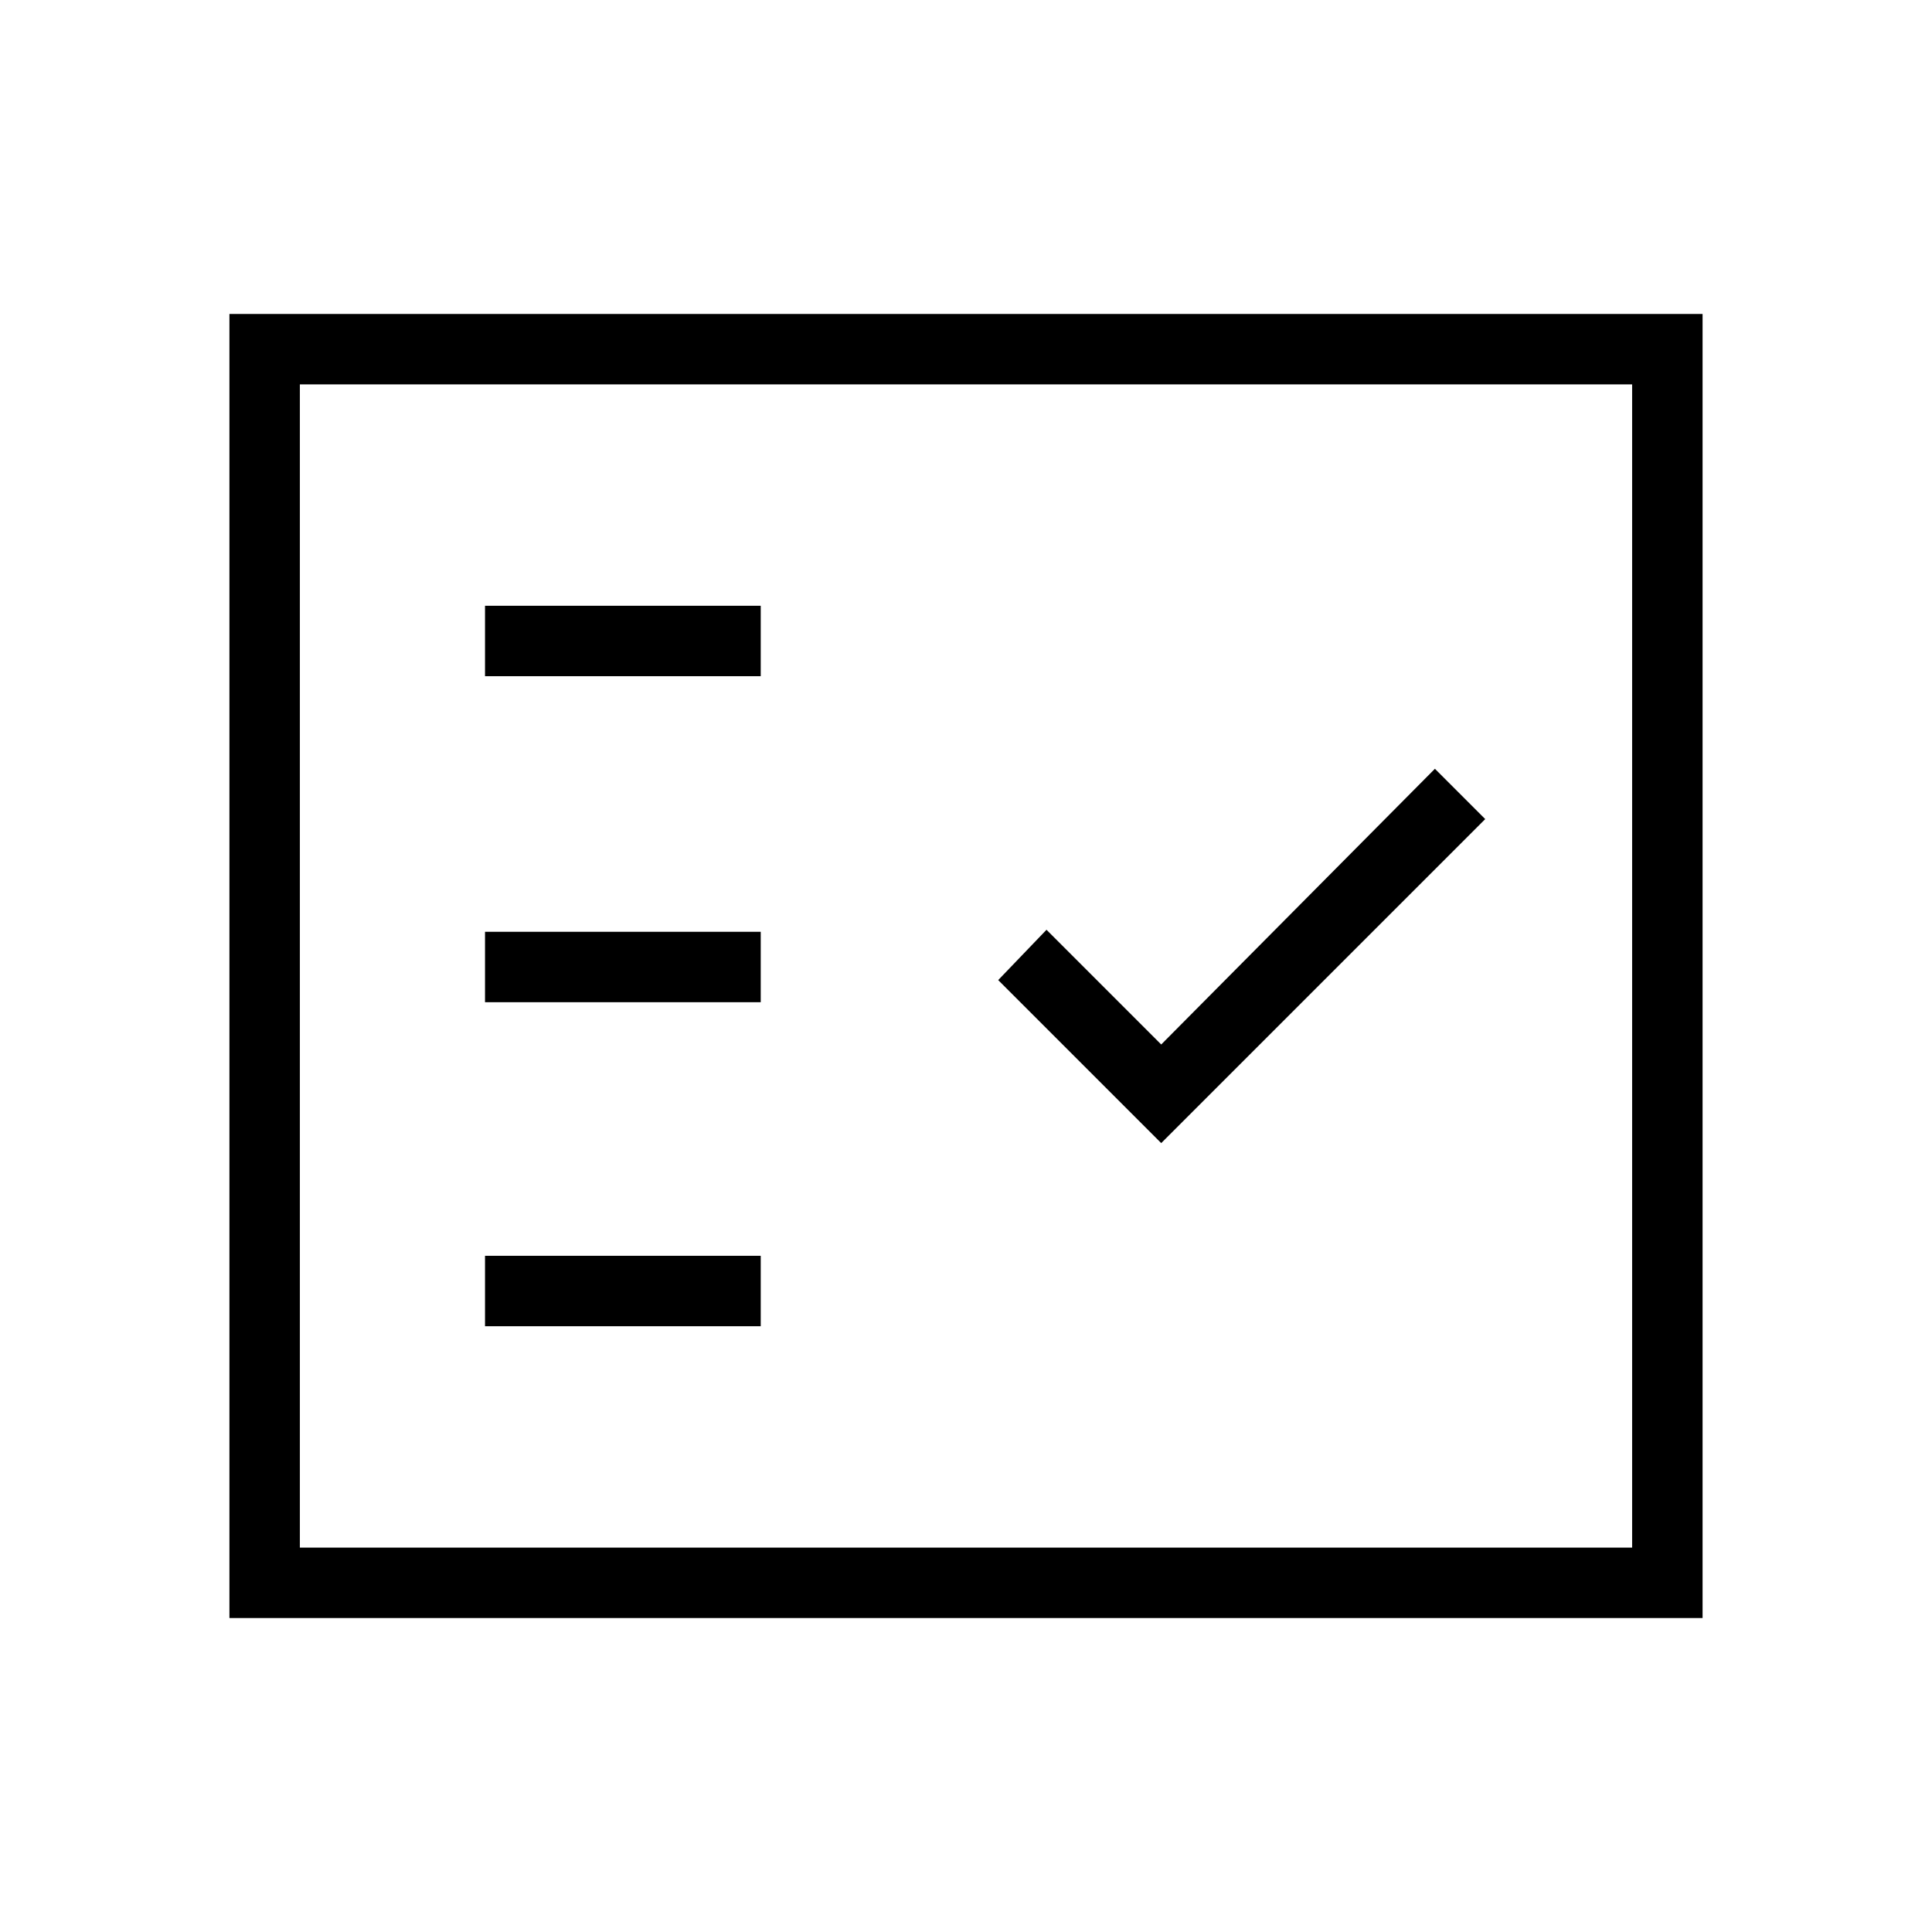 <svg xmlns="http://www.w3.org/2000/svg" height="48" width="48"><path d="M12.05 16.8H18.9V15.05H12.05ZM12.05 24.9H18.9V23.15H12.05ZM12.05 32.95H18.9V31.2H12.05ZM28.85 28.4 36.9 20.35 35.65 19.1 28.85 25.95 26 23.1 24.8 24.35ZM5.7 40.2V7.8H42.3V40.2ZM7.45 38.45H40.55V9.55H7.45ZM7.45 38.45V9.55V38.45Z"/></svg>